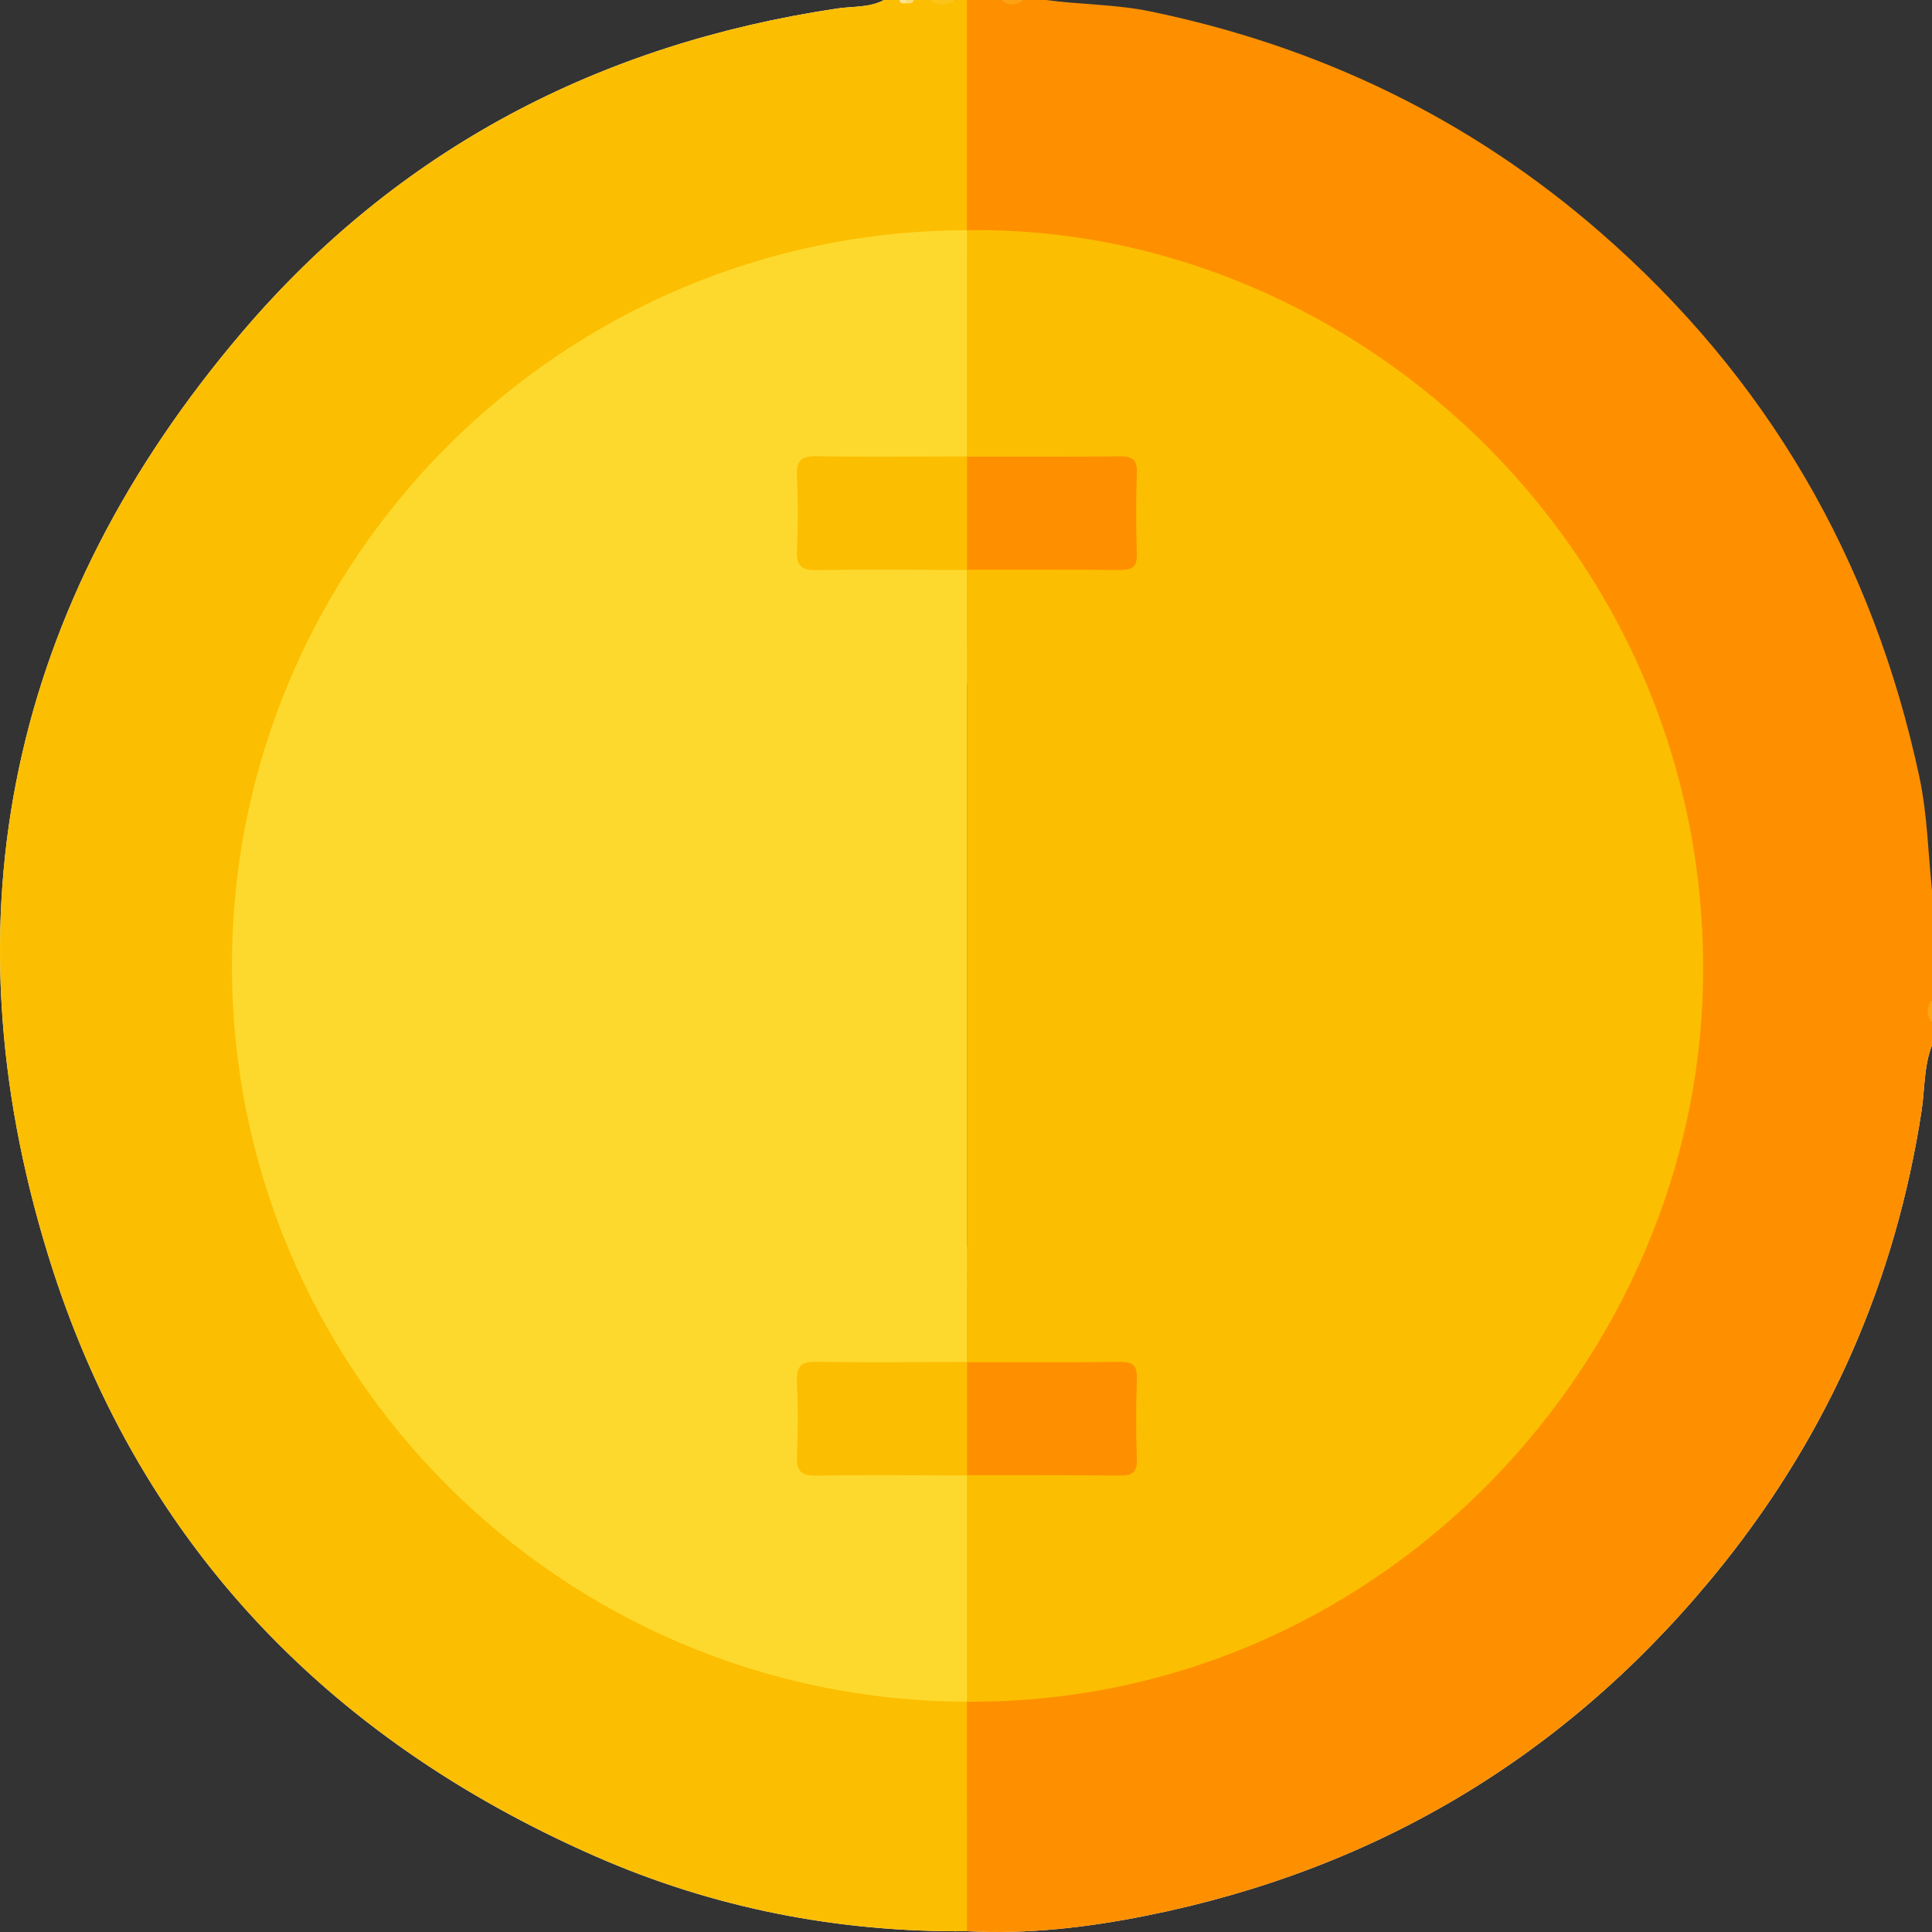 <svg width="20" height="20" viewBox="0 0 20 20" fill="none" xmlns="http://www.w3.org/2000/svg">
<rect x="0" y="0" width="20" height="20" fill="#333333" stroke="none"/>
<g clip-path="url(#clip0_329_4585)">
<path d="M20 10.819C19.915 11.038 19.926 11.272 19.892 11.499C19.624 13.243 18.942 14.807 17.846 16.183C16.298 18.124 14.3 19.343 11.866 19.831C11.256 19.953 10.636 20.025 10.01 19.992C8.673 20.004 7.384 19.752 6.163 19.216C3.355 17.983 1.401 15.925 0.497 12.989C-0.589 9.463 0.116 6.246 2.505 3.44C4.118 1.545 6.205 0.455 8.667 0.088C8.829 0.064 8.999 0.081 9.151 0C9.087 0.146 8.942 0.107 8.834 0.12C8.29 0.185 7.758 0.3 7.233 0.453C5.819 0.867 4.567 1.571 3.459 2.542C2.451 3.424 1.662 4.47 1.071 5.668C0.55 6.722 0.225 7.839 0.119 9.01C-0.132 11.782 0.628 14.259 2.416 16.388C3.977 18.248 5.975 19.395 8.378 19.808C8.916 19.901 9.459 19.959 10.006 19.946H10.043C12.488 19.937 14.636 19.115 16.486 17.524C18.226 16.028 19.314 14.138 19.775 11.889C19.836 11.59 19.87 11.286 19.911 10.983C19.919 10.921 19.892 10.832 20 10.819V10.819Z" fill="#FEFEFE"/>
<path d="M10.071 19.697C10.071 19.781 10.083 19.869 10.043 19.946C10.034 19.962 10.023 19.978 10.01 19.992C8.673 20.004 7.384 19.752 6.163 19.216C3.355 17.983 1.401 15.925 0.497 12.989C-0.589 9.463 0.116 6.246 2.505 3.44C4.118 1.545 6.205 0.455 8.667 0.088C8.829 0.064 8.999 0.081 9.151 0H9.307C9.328 0.023 9.357 0.019 9.384 0.02H9.399C9.422 0.02 9.445 0.02 9.463 0H9.619C9.711 0.032 9.801 0.032 9.893 0H10.009C10.056 0.051 10.069 0.114 10.069 0.18C10.071 0.871 10.079 1.562 10.066 2.253C10.065 2.279 10.057 2.304 10.05 2.328C10.041 2.352 10.029 2.369 10.015 2.383C10.014 2.384 10.014 2.385 10.012 2.386H10.012C10.012 2.386 10.01 2.388 10.009 2.389C9.96 2.433 9.888 2.429 9.82 2.434C9.333 2.46 8.849 2.51 8.372 2.618C7.161 2.889 6.082 3.423 5.139 4.229C3.628 5.52 2.743 7.156 2.503 9.128C2.339 10.481 2.544 11.785 3.093 13.037C3.507 13.98 4.088 14.807 4.838 15.506C6.02 16.604 7.408 17.282 9.016 17.49C9.293 17.526 9.57 17.561 9.85 17.566C9.908 17.568 9.967 17.572 10.009 17.61C10.01 17.611 10.011 17.611 10.012 17.612L10.016 17.616C10.028 17.628 10.039 17.644 10.047 17.663C10.079 17.758 10.072 17.856 10.072 17.952C10.072 18.534 10.073 19.115 10.071 19.697Z" fill="#FCBE00"/>
<path d="M20 10.351C19.968 10.429 19.968 10.507 20 10.585V10.819C19.915 11.038 19.927 11.272 19.892 11.499C19.624 13.243 18.942 14.807 17.846 16.183C16.298 18.124 14.3 19.343 11.866 19.831C11.256 19.953 10.636 20.025 10.01 19.992V19.946C10.01 19.169 10.01 18.393 10.009 17.616C10.009 17.616 10.011 17.613 10.012 17.612C10.019 17.606 10.025 17.6 10.031 17.594C10.279 17.529 10.534 17.561 10.786 17.534C12.312 17.371 13.66 16.795 14.837 15.817C15.943 14.897 16.727 13.749 17.192 12.387C17.512 11.445 17.632 10.47 17.561 9.482C17.444 7.858 16.866 6.408 15.814 5.159C14.63 3.754 13.135 2.874 11.326 2.542C10.968 2.476 10.607 2.427 10.242 2.434C10.171 2.435 10.098 2.44 10.031 2.405L10.012 2.386H10.012C10.012 2.386 10.01 2.384 10.009 2.383V0H10.361C10.439 0.032 10.517 0.032 10.595 0H10.829C11.188 0.049 11.55 0.044 11.908 0.118C13.658 0.48 15.216 1.229 16.565 2.404C18.298 3.912 19.389 5.797 19.869 8.042C19.952 8.43 19.959 8.826 20 9.218V10.351Z" fill="#FE9000"/>
<path d="M9.893 0C9.801 0.061 9.711 0.063 9.619 0H9.893Z" fill="#FCC417"/>
<path d="M10.595 0C10.517 0.061 10.439 0.058 10.361 0H10.595Z" fill="#FEA214"/>
<path d="M20 10.585C19.939 10.507 19.942 10.429 20 10.351V10.585Z" fill="#FEA315"/>
<path d="M9.384 0.033C9.352 0.037 9.32 0.041 9.307 0H9.385C9.398 0.008 9.402 0.016 9.398 0.023C9.393 0.03 9.388 0.033 9.384 0.033Z" fill="#FDE392"/>
<path d="M9.384 0.033C9.385 0.022 9.385 0.011 9.385 0H9.463C9.447 0.036 9.417 0.039 9.384 0.033Z" fill="#FDDB73"/>
<path d="M10.01 17.616C5.812 17.605 2.392 14.196 2.401 9.979C2.41 5.792 5.82 2.39 10.01 2.383C10.077 2.458 10.072 2.551 10.072 2.641C10.074 3.253 10.074 3.864 10.072 4.475C10.072 4.559 10.075 4.645 10.024 4.72C9.946 4.796 9.845 4.786 9.75 4.786C9.354 4.789 8.96 4.786 8.564 4.788C8.335 4.79 8.319 4.807 8.316 5.028C8.314 5.229 8.32 5.43 8.314 5.631C8.309 5.783 8.374 5.839 8.521 5.837C8.923 5.834 9.325 5.834 9.726 5.837C9.822 5.838 9.922 5.827 10.008 5.887C10.058 5.936 10.067 6.001 10.067 6.066C10.069 6.362 10.082 6.658 10.06 6.954C10.041 7.065 9.957 7.13 9.884 7.203C9.012 8.076 8.14 8.949 7.268 9.822C7.091 9.998 7.091 9.999 7.263 10.172C8.135 11.045 9.007 11.917 9.879 12.791C9.951 12.864 10.037 12.929 10.058 13.041C10.083 13.336 10.068 13.631 10.068 13.927C10.068 13.991 10.059 14.055 10.014 14.107C9.93 14.172 9.83 14.161 9.734 14.161C9.339 14.164 8.944 14.16 8.549 14.163C8.335 14.165 8.319 14.182 8.316 14.398C8.314 14.586 8.314 14.774 8.316 14.962C8.318 15.191 8.334 15.208 8.557 15.21C8.952 15.212 9.347 15.209 9.742 15.212C9.838 15.212 9.938 15.202 10.02 15.273C10.067 15.333 10.071 15.405 10.072 15.476C10.076 16.116 10.075 16.757 10.072 17.397C10.072 17.475 10.067 17.553 10.01 17.616L10.01 17.616Z" fill="#FED92D"/>
<path d="M10.008 14.099C10.008 13.721 10.008 13.343 10.009 12.966C9.994 12.854 10.088 12.808 10.148 12.747C11.005 11.885 11.866 11.026 12.725 10.165C12.91 9.98 12.911 9.979 12.732 9.802C11.848 8.923 10.966 8.041 10.088 7.156C10.053 7.122 9.996 7.099 10.009 7.033C10.009 6.655 10.009 6.278 10.008 5.9C10.017 5.891 10.025 5.883 10.034 5.874C10.138 5.821 10.25 5.839 10.359 5.838C10.736 5.835 11.112 5.833 11.489 5.839C11.644 5.841 11.714 5.786 11.707 5.624C11.699 5.417 11.699 5.209 11.707 5.001C11.714 4.838 11.644 4.784 11.489 4.785C11.093 4.79 10.697 4.788 10.301 4.786C10.211 4.786 10.119 4.795 10.034 4.75C10.026 4.742 10.017 4.733 10.009 4.725C10.009 3.944 10.01 3.163 10.01 2.383C14.085 2.322 17.808 5.816 17.624 10.341C17.467 14.206 14.208 17.641 10.01 17.616C10.01 16.836 10.009 16.055 10.009 15.274C10.017 15.266 10.026 15.258 10.034 15.249C10.138 15.196 10.25 15.213 10.36 15.212C10.736 15.21 11.112 15.207 11.489 15.213C11.644 15.215 11.715 15.161 11.708 14.999C11.7 14.791 11.7 14.583 11.708 14.375C11.714 14.213 11.645 14.158 11.489 14.16C11.093 14.165 10.697 14.162 10.302 14.161C10.212 14.161 10.119 14.17 10.035 14.125C10.027 14.117 10.018 14.108 10.009 14.099L10.008 14.099Z" fill="#FCBE00"/>
<path d="M12.864 10.111C11.912 11.061 10.96 12.013 10.009 12.966V7.033C10.965 7.989 11.921 8.946 12.882 9.897C12.981 9.995 12.936 10.039 12.864 10.111Z" fill="#FCBE00"/>
<path d="M10.009 7.033V12.966C9.048 12.007 8.088 11.048 7.124 10.092C7.035 10.005 7.068 9.961 7.138 9.892C7.645 9.389 8.148 8.882 8.654 8.378C9.105 7.928 9.557 7.481 10.009 7.033Z" fill="#FED92D"/>
<path d="M10.008 5.9C9.489 5.899 8.972 5.892 8.453 5.902C8.286 5.905 8.243 5.849 8.25 5.691C8.262 5.439 8.262 5.186 8.25 4.933C8.243 4.775 8.287 4.719 8.453 4.723C8.971 4.732 9.489 4.725 10.008 4.725L10.011 4.728C10.059 4.778 10.068 4.842 10.069 4.907C10.074 5.177 10.074 5.447 10.069 5.717C10.068 5.782 10.059 5.845 10.011 5.896L10.008 5.899V5.9Z" fill="#FCBE00"/>
<path d="M10.008 15.274C9.489 15.273 8.972 15.266 8.453 15.276C8.286 15.279 8.243 15.223 8.25 15.066C8.262 14.813 8.262 14.56 8.25 14.307C8.243 14.149 8.287 14.094 8.453 14.097C8.971 14.107 9.489 14.099 10.008 14.099L10.011 14.102C10.059 14.152 10.068 14.216 10.069 14.281C10.074 14.551 10.074 14.821 10.069 15.091C10.068 15.156 10.059 15.22 10.011 15.27L10.008 15.273V15.274Z" fill="#FCBE00"/>
<path d="M10.011 5.897C10.011 5.507 10.011 5.118 10.011 4.728C10.536 4.728 11.061 4.73 11.585 4.724C11.713 4.723 11.774 4.749 11.769 4.894C11.759 5.173 11.759 5.452 11.769 5.731C11.774 5.876 11.713 5.902 11.585 5.901C11.061 5.895 10.536 5.898 10.011 5.897V5.897Z" fill="#FE9000"/>
<path d="M10.011 15.271C10.011 14.881 10.011 14.492 10.011 14.102C10.536 14.102 11.061 14.104 11.585 14.098C11.713 14.097 11.774 14.123 11.769 14.268C11.759 14.547 11.759 14.826 11.769 15.105C11.774 15.25 11.713 15.276 11.585 15.275C11.061 15.269 10.536 15.272 10.011 15.271V15.271Z" fill="#FE9000"/>
</g>
<defs>
<clipPath id="clip0_329_4585">
<rect width="20" height="20" fill="white"/>
</clipPath>
</defs>
</svg>
